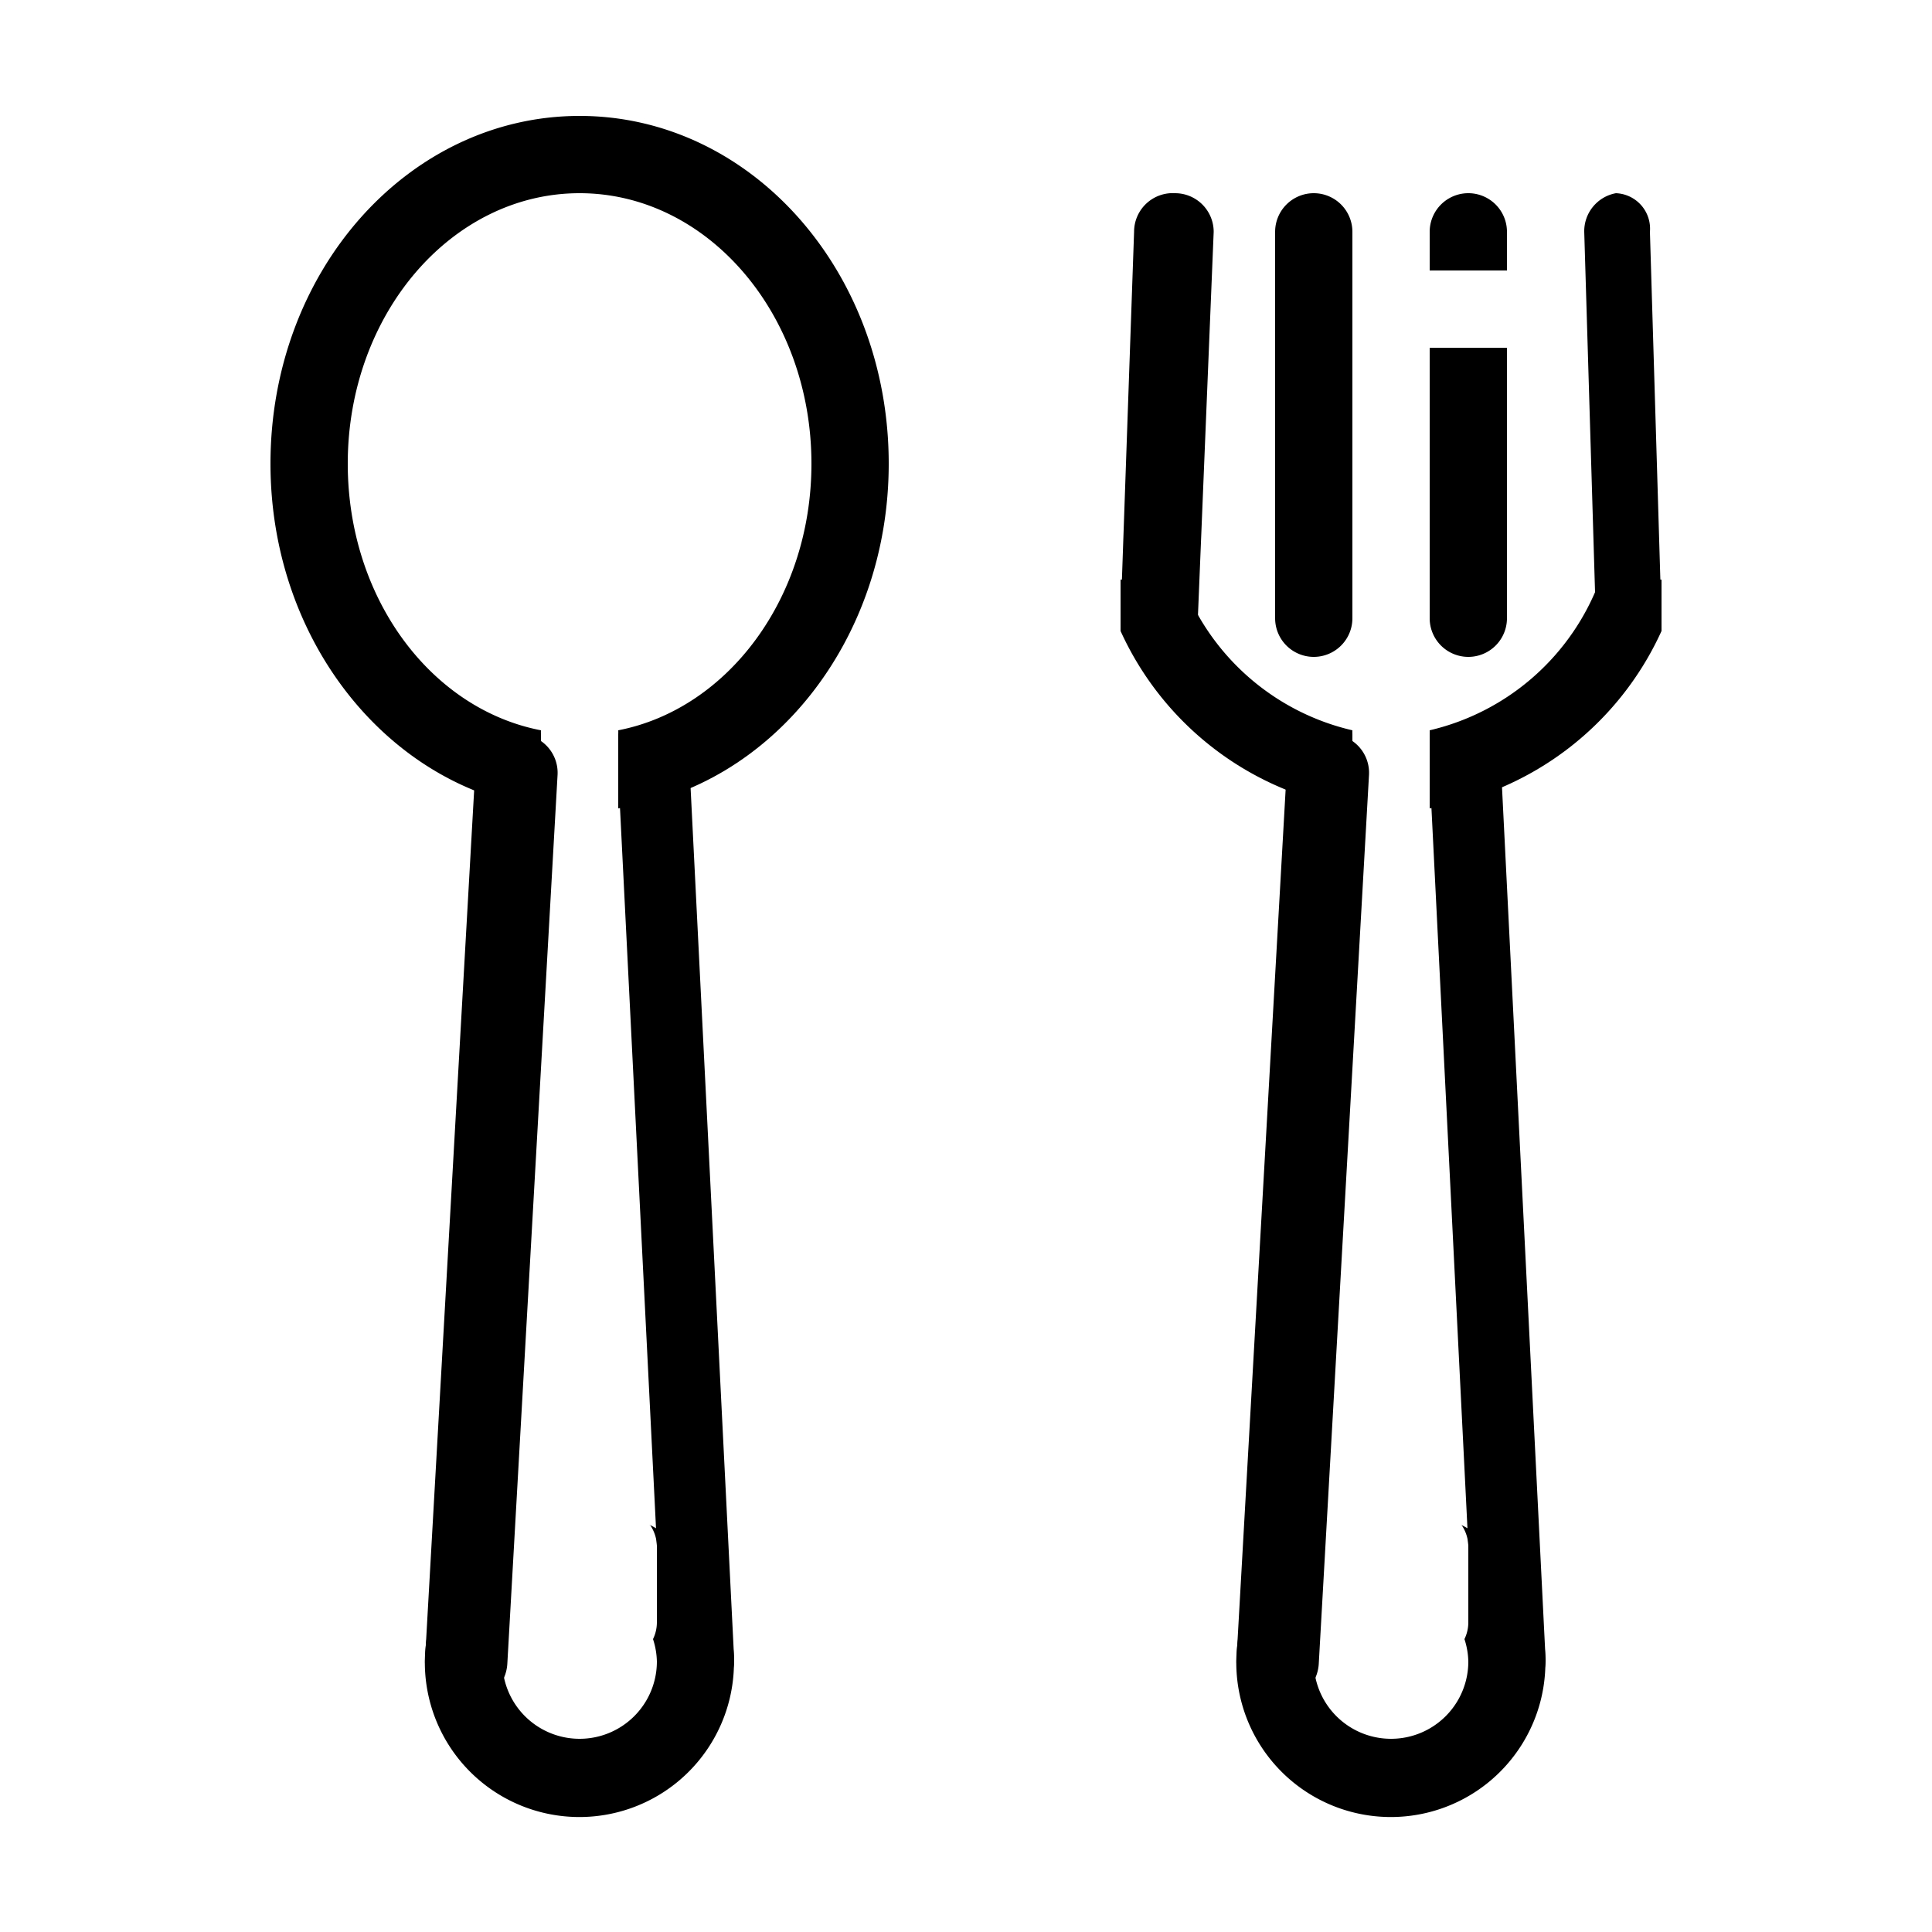 <?xml version="1.0" standalone="no"?><!DOCTYPE svg PUBLIC "-//W3C//DTD SVG 1.1//EN" "http://www.w3.org/Graphics/SVG/1.1/DTD/svg11.dtd"><svg t="1582898458147" class="icon" viewBox="0 0 1024 1024" version="1.1" xmlns="http://www.w3.org/2000/svg" p-id="9697" xmlns:xlink="http://www.w3.org/1999/xlink" width="200" height="200"><defs><style type="text/css"></style></defs><path d="M275.046 389.12a20.48 20.48 0 0 1 20.48 21.504l-26.624 471.04a21.709 21.709 0 0 1-43.622-2.253l26.624-471.04a20.48 20.48 0 0 1 23.142-19.251z" p-id="9698"></path><path d="M307.2 61.44c-90.522 0-163.84 81.92-163.84 184.32 0 94.003 62.464 171.418 143.36 182.682V389.12a19.046 19.046 0 0 1 0-2.048c-58.368-11.264-102.4-70.042-102.4-141.312 0-79.258 55.091-143.36 122.88-143.36s122.88 64.102 122.88 143.36c0 71.27-44.442 130.048-102.4 141.312a19.046 19.046 0 0 1 0 2.048v39.322c80.896-11.264 143.36-88.678 143.36-182.682 0-102.4-73.318-184.32-163.84-184.32z" p-id="9699"></path><path d="M345.907 389.12a20.48 20.48 0 0 0-18.227 20.48l23.552 471.04a20.48 20.48 0 0 0 20.48 19.456 20.48 20.48 0 0 0 17.408-20.685l-23.552-471.04a20.48 20.48 0 0 0-19.661-19.251z" p-id="9700"></path><path d="M344.474 808.141A20.48 20.48 0 0 1 348.16 819.2v40.96a20.48 20.48 0 0 1-2.048 8.602 40.96 40.96 0 0 1 2.048 11.878 40.96 40.96 0 0 1-81.92 0 40.96 40.96 0 0 1 2.048-11.878A20.48 20.48 0 0 1 266.24 860.16v-40.96a20.48 20.48 0 0 1 3.686-11.059 81.92 81.92 0 1 0 74.342 0zM705.126 389.12a20.48 20.48 0 0 1 20.48 21.504l-26.624 471.04a21.709 21.709 0 0 1-43.622-2.253l26.624-471.04a20.48 20.48 0 0 1 23.142-19.251zM775.987 389.12a20.48 20.48 0 0 0-18.227 20.48l23.552 471.04a20.48 20.48 0 0 0 20.48 19.456 20.48 20.48 0 0 0 17.408-20.685l-23.552-471.04a20.48 20.48 0 0 0-19.661-19.251z" p-id="9701"></path><path d="M774.554 808.141A20.48 20.48 0 0 1 778.24 819.2v40.96a20.48 20.48 0 0 1-2.048 8.602 40.96 40.96 0 0 1 2.048 11.878 40.96 40.96 0 1 1-81.92 0 40.96 40.96 0 0 1 2.048-11.878A20.48 20.48 0 0 1 696.32 860.16v-40.96a20.48 20.48 0 0 1 3.686-11.059 81.92 81.92 0 1 0 74.342 0zM622.797 102.4a20.48 20.48 0 0 1 20.48 20.48L634.88 327.68a20.48 20.48 0 0 1-40.96 0l7.168-204.8a20.48 20.48 0 0 1 21.709-20.48zM696.32 102.4a20.48 20.48 0 0 1 20.48 20.48v204.8a20.48 20.48 0 1 1-40.96 0V122.88a20.48 20.48 0 0 1 20.48-20.48zM856.474 102.4A20.48 20.48 0 0 0 839.68 122.88l6.144 204.8a18.842 18.842 0 0 0 18.022 20.48 20.48 20.48 0 0 0 16.794-20.48l-6.144-204.8a18.842 18.842 0 0 0-18.022-20.48zM757.76 327.68a20.48 20.48 0 1 0 40.96 0V184.32h-40.96zM798.72 122.88a20.48 20.48 0 0 0-40.96 0v20.48h40.96z" p-id="9702"></path><path d="M716.8 389.12a19.251 19.251 0 0 1 0-2.048 126.976 126.976 0 0 1-90.522-79.872H593.92v27.238a163.84 163.84 0 0 0 122.88 94.003zM848.077 307.2A126.976 126.976 0 0 1 757.76 387.072a19.251 19.251 0 0 1 0 2.048v39.322a163.84 163.84 0 0 0 122.88-94.003V307.2z" p-id="9703"></path></svg>